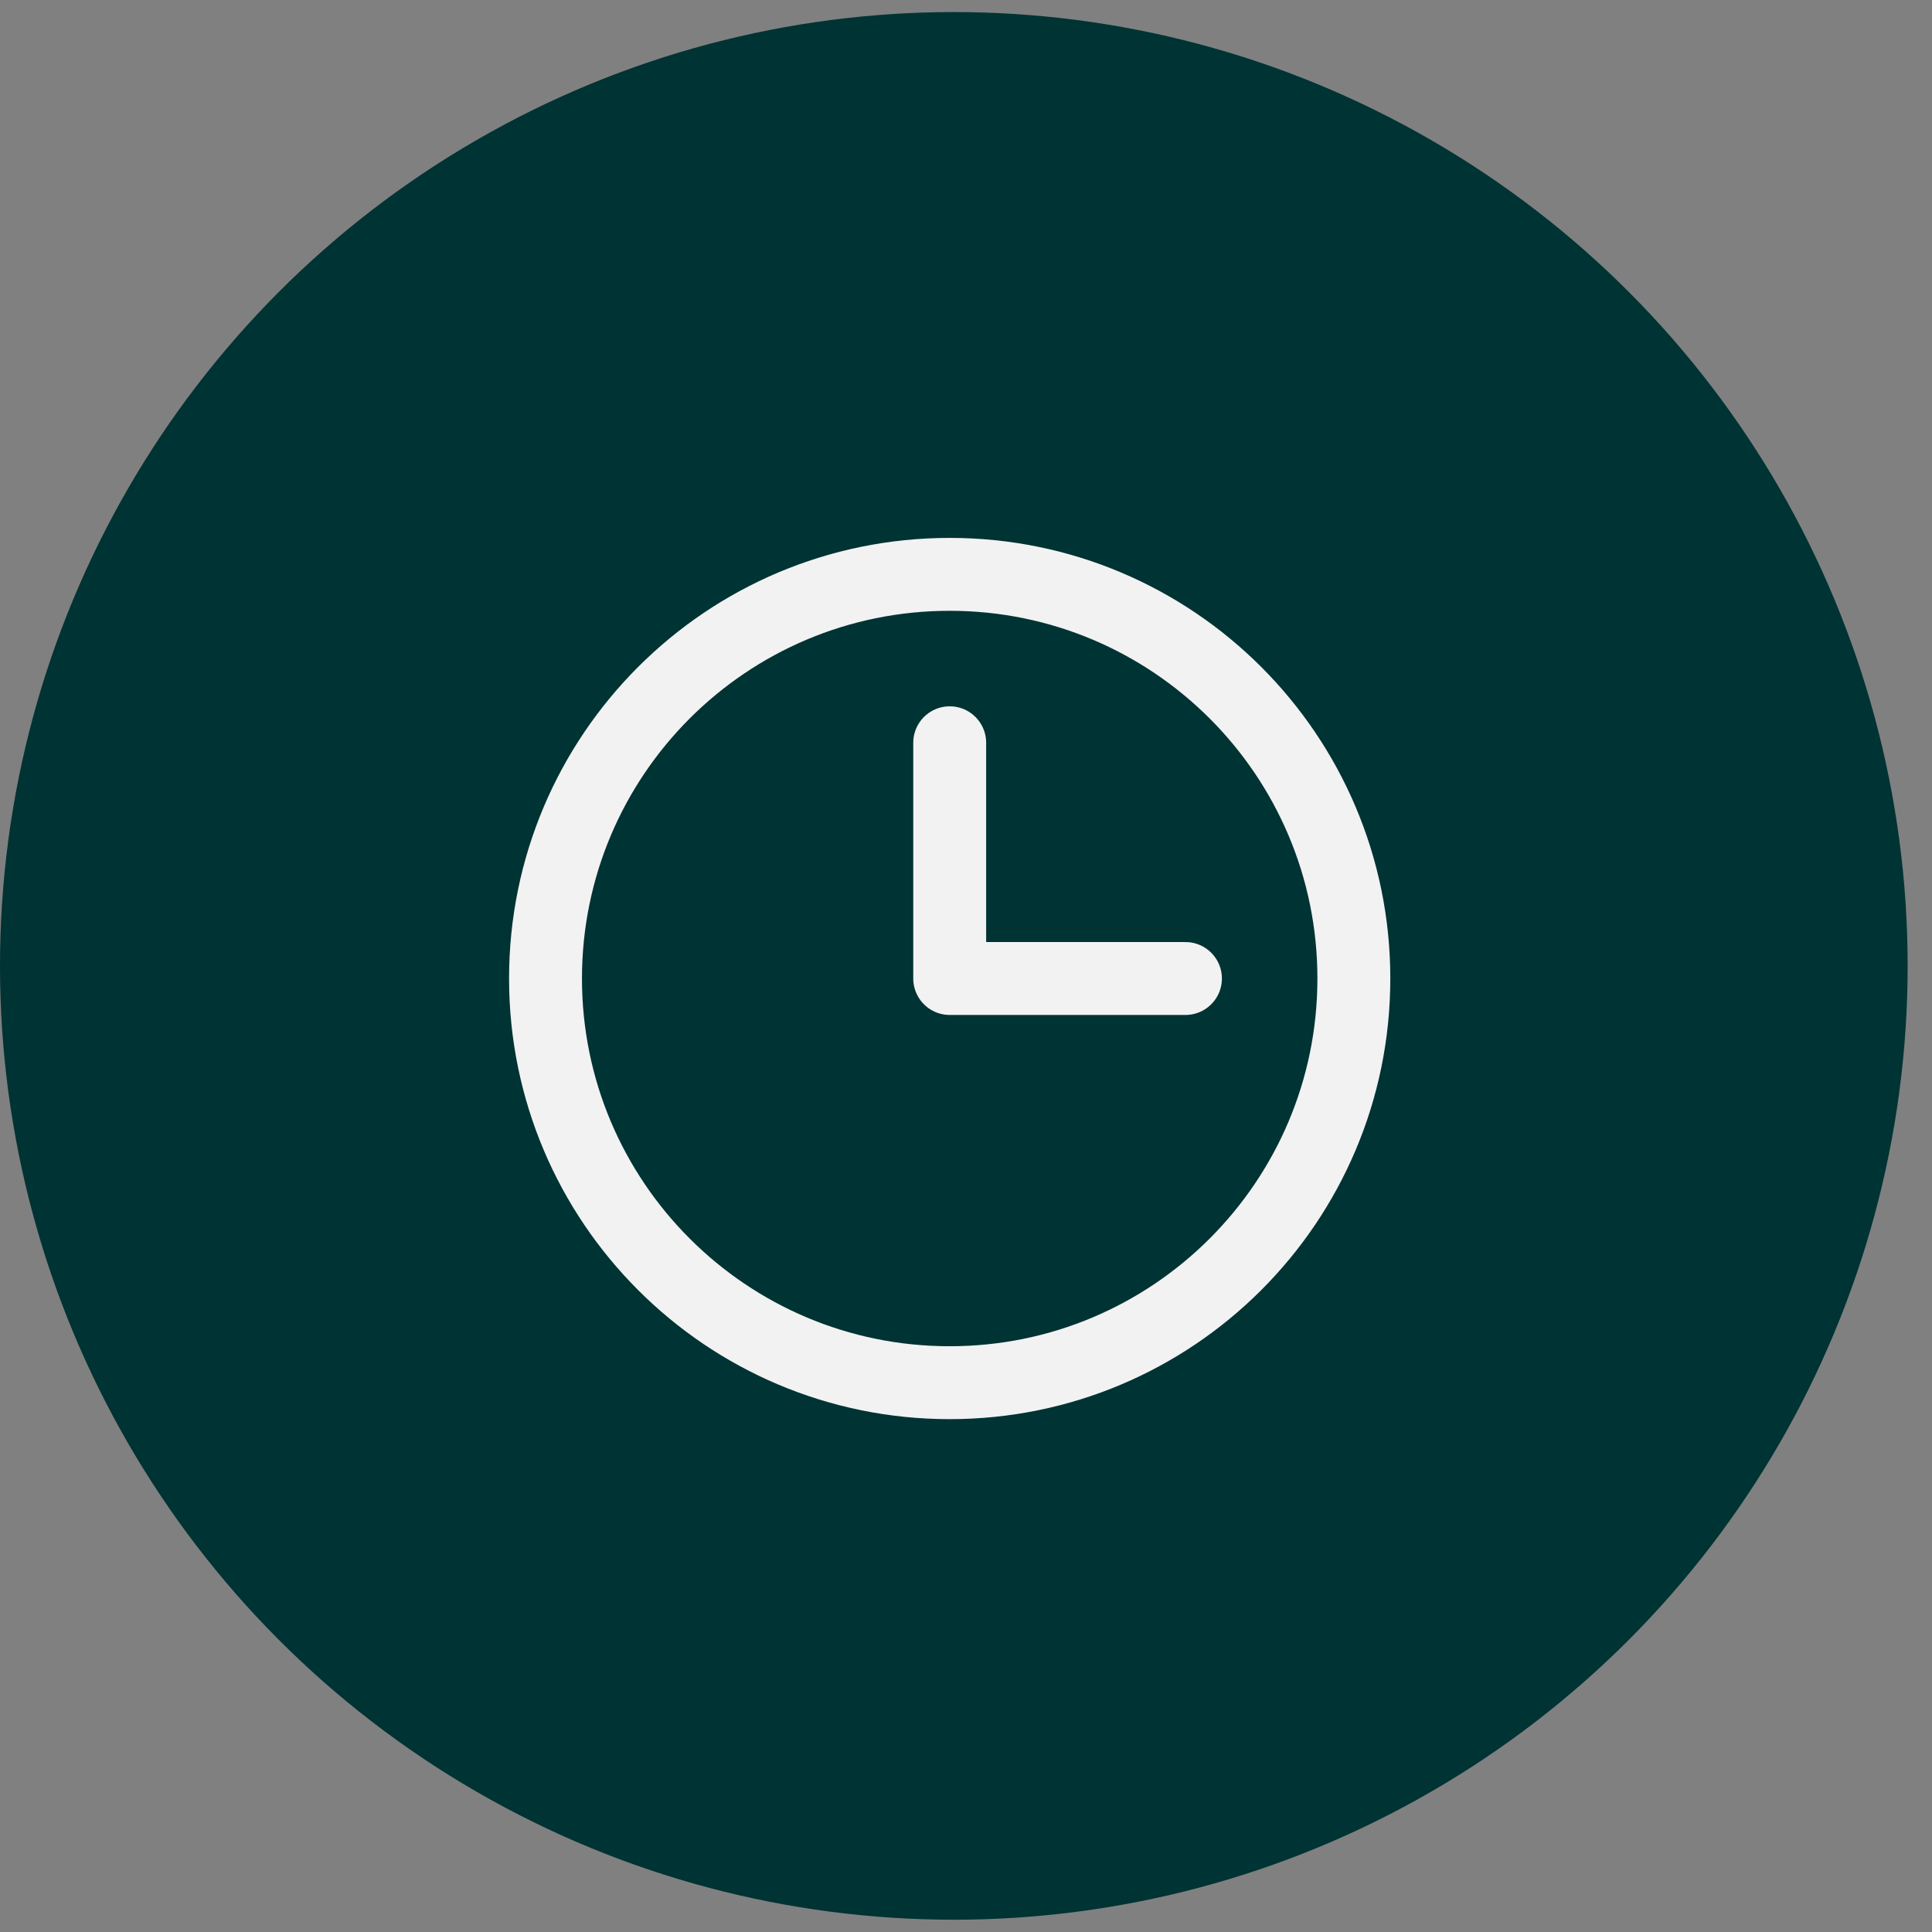 <svg width="53" height="53" viewBox="0 0 53 53" fill="none" xmlns="http://www.w3.org/2000/svg">
<rect x="0" y="0" width="53" height="53" fill="#808080" stroke="none"/>
<circle cx="26.166" cy="26.497" r="26.166" fill="#003333"/>
<path d="M26.052 37.931C32.176 37.931 37.14 32.967 37.14 26.843C37.14 20.72 32.176 15.756 26.052 15.756C19.929 15.756 14.965 20.72 14.965 26.843C14.965 32.967 19.929 37.931 26.052 37.931Z" fill="#003333" stroke="#F2F2F2" stroke-width="2" stroke-linecap="round" stroke-linejoin="round"/>
<path d="M26.053 20.376V26.843H32.52" fill="#003333"/>
<path d="M26.053 20.376V26.843H32.52" stroke="#F2F2F2" stroke-width="2" stroke-linecap="round" stroke-linejoin="round"/>
</svg>
